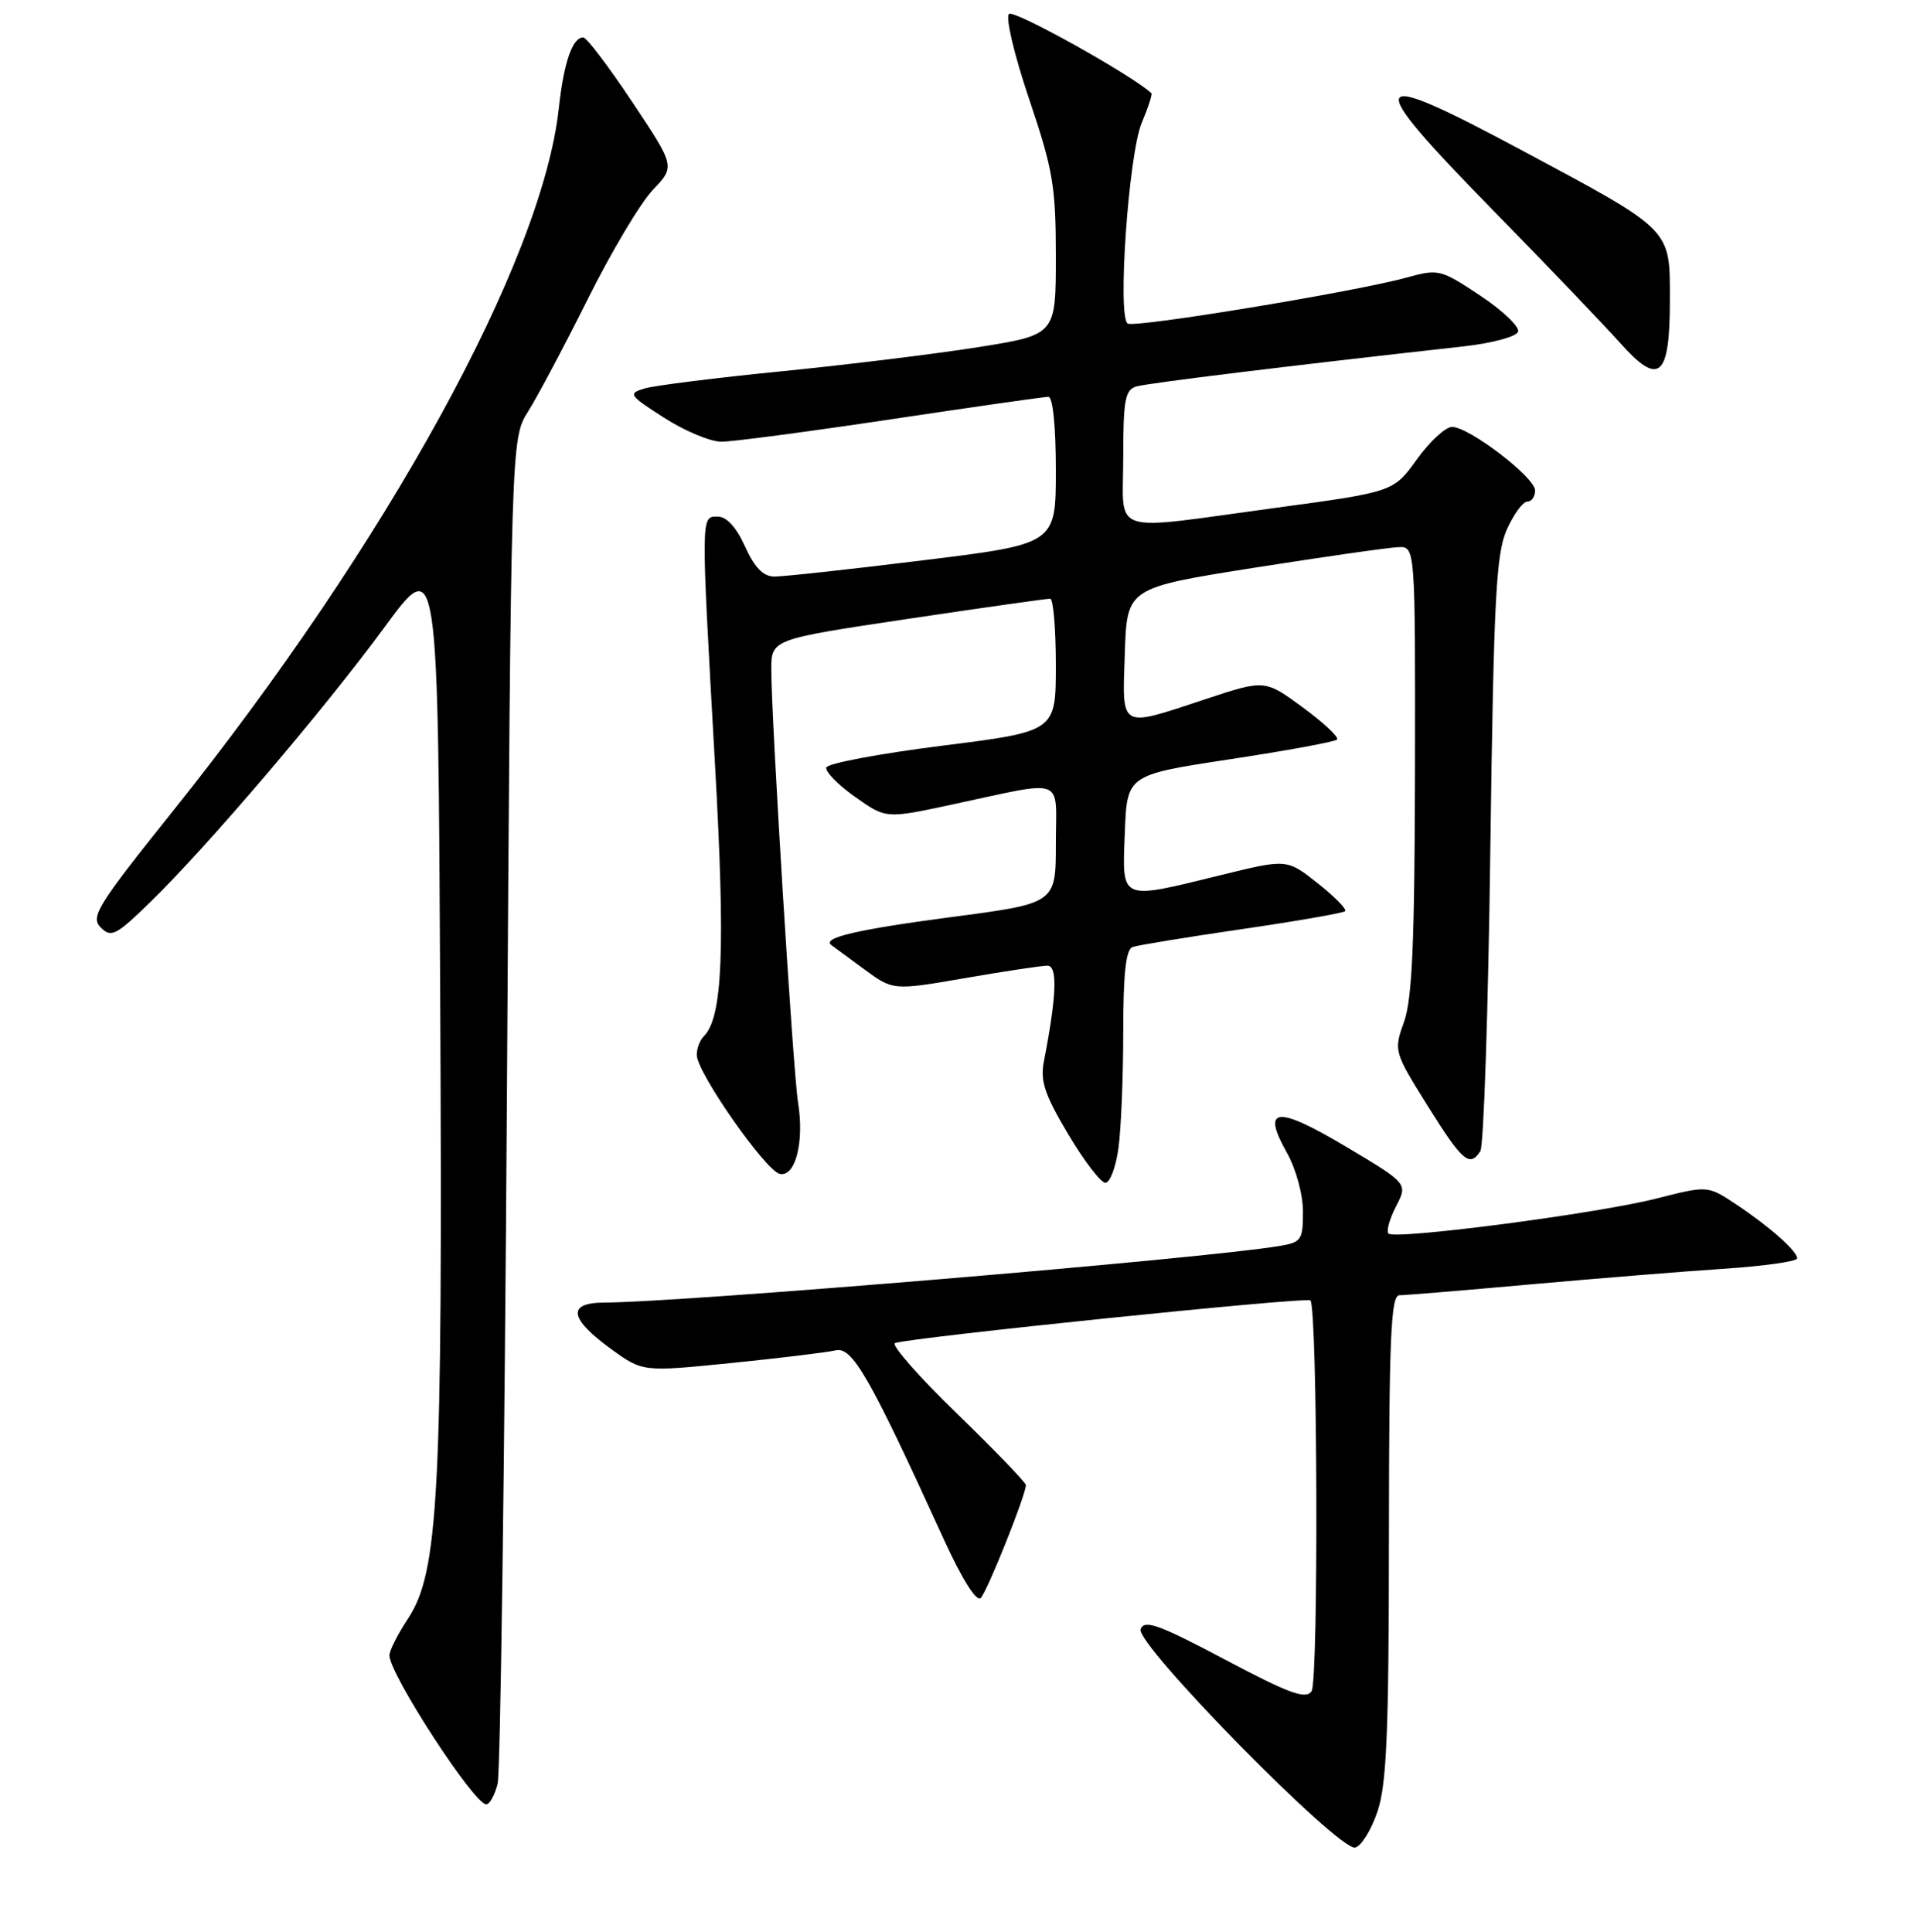 <?xml version="1.0" encoding="UTF-8" standalone="no"?>
<!DOCTYPE svg PUBLIC "-//W3C//DTD SVG 1.1//EN" "http://www.w3.org/Graphics/SVG/1.1/DTD/svg11.dtd" >
<svg xmlns="http://www.w3.org/2000/svg" xmlns:xlink="http://www.w3.org/1999/xlink" version="1.1" viewBox="0 0 256 258">
 <g >
 <path fill="currentColor"
d=" M 183.94 241.99 C 185.18 238.34 185.47 231.48 185.48 205.25 C 185.50 178.55 185.74 173.00 186.88 173.00 C 187.63 173.00 195.51 172.35 204.38 171.55 C 213.24 170.76 224.89 169.81 230.25 169.46 C 235.61 169.10 240.00 168.48 240.00 168.08 C 240.00 167.09 236.29 163.81 231.77 160.81 C 228.04 158.34 228.04 158.34 221.13 160.10 C 213.24 162.10 186.29 165.62 185.42 164.76 C 185.11 164.44 185.56 162.81 186.43 161.13 C 188.01 158.08 188.01 158.08 179.75 153.16 C 170.52 147.66 168.42 147.85 171.81 153.88 C 173.07 156.11 174.00 159.51 174.00 161.84 C 174.00 165.65 173.80 165.94 170.75 166.44 C 160.39 168.15 91.21 173.94 80.68 173.98 C 75.67 174.00 76.01 176.13 81.67 180.23 C 85.84 183.24 85.84 183.24 97.67 182.05 C 104.18 181.39 110.44 180.63 111.59 180.36 C 113.81 179.83 116.11 183.83 125.96 205.43 C 128.48 210.95 130.40 214.00 130.97 213.43 C 131.85 212.55 137.00 199.66 137.00 198.35 C 137.00 198.02 132.84 193.70 127.75 188.76 C 122.66 183.83 118.96 179.60 119.52 179.39 C 121.37 178.66 174.49 173.20 174.99 173.68 C 175.95 174.60 176.10 224.49 175.15 225.89 C 174.39 227.02 172.17 226.21 163.57 221.65 C 154.74 216.98 152.83 216.29 152.32 217.60 C 151.58 219.55 178.72 247.19 180.96 246.77 C 181.76 246.61 183.10 244.47 183.94 241.99 Z  M 66.45 238.25 C 66.83 236.74 67.38 195.69 67.69 147.04 C 68.24 58.57 68.24 58.57 70.53 54.95 C 71.79 52.95 75.38 46.19 78.51 39.91 C 81.64 33.63 85.54 27.09 87.18 25.37 C 90.17 22.23 90.17 22.23 84.43 13.62 C 81.28 8.88 78.33 5.00 77.89 5.00 C 76.44 5.00 75.29 8.35 74.62 14.50 C 72.38 34.93 51.71 72.56 23.03 108.41 C 12.97 120.98 12.05 122.48 13.45 123.88 C 14.85 125.28 15.49 124.95 20.10 120.46 C 27.74 113.02 43.30 94.75 51.36 83.76 C 58.50 74.03 58.50 74.03 58.79 133.76 C 59.12 199.67 58.58 210.00 54.46 216.23 C 53.11 218.28 52.00 220.47 52.00 221.10 C 52.00 223.59 63.31 241.00 64.93 241.00 C 65.39 241.00 66.07 239.76 66.45 238.25 Z  M 149.36 153.36 C 149.71 150.81 150.00 143.82 150.00 137.83 C 150.00 130.02 150.35 126.81 151.25 126.49 C 151.94 126.25 158.50 125.17 165.84 124.10 C 173.18 123.03 179.38 121.95 179.63 121.70 C 179.89 121.45 178.24 119.77 175.98 117.98 C 171.86 114.72 171.86 114.72 163.13 116.86 C 149.40 120.23 149.86 120.43 150.21 111.25 C 150.50 103.50 150.50 103.50 164.26 101.41 C 171.82 100.26 178.26 99.08 178.55 98.78 C 178.85 98.48 176.80 96.56 174.00 94.50 C 168.91 90.76 168.91 90.76 160.99 93.38 C 149.37 97.22 149.87 97.51 150.21 87.26 C 150.50 78.52 150.50 78.52 167.50 75.83 C 176.85 74.36 185.51 73.12 186.75 73.08 C 189.00 73.00 189.00 73.00 188.96 102.75 C 188.92 125.68 188.59 133.40 187.51 136.45 C 186.11 140.36 186.13 140.44 190.65 147.70 C 195.29 155.13 196.26 155.97 197.69 153.75 C 198.14 153.06 198.74 134.95 199.02 113.50 C 199.48 79.95 199.78 73.98 201.22 70.75 C 202.14 68.69 203.37 67.00 203.95 67.00 C 204.53 67.00 205.00 66.33 205.00 65.51 C 205.00 63.77 196.24 57.06 193.92 57.02 C 193.05 57.01 190.93 58.96 189.22 61.35 C 186.09 65.70 186.09 65.70 170.21 67.85 C 147.74 70.89 150.00 71.65 150.00 61.07 C 150.00 53.42 150.25 52.06 151.75 51.62 C 153.26 51.17 172.10 48.86 195.42 46.27 C 199.27 45.84 202.51 44.97 202.73 44.30 C 202.95 43.65 200.68 41.48 197.68 39.49 C 192.39 35.97 192.09 35.90 187.86 37.07 C 181.14 38.94 151.61 43.81 150.60 43.22 C 149.19 42.40 150.71 20.63 152.47 16.41 C 153.33 14.37 153.91 12.58 153.76 12.45 C 151.10 9.99 135.37 1.23 134.74 1.86 C 134.26 2.34 135.45 7.36 137.44 13.25 C 140.62 22.67 141.00 24.89 141.00 34.25 C 141.00 44.71 141.00 44.71 130.75 46.35 C 125.11 47.25 113.30 48.70 104.50 49.58 C 95.70 50.45 87.42 51.49 86.10 51.88 C 83.83 52.56 83.96 52.77 88.69 55.80 C 91.43 57.56 94.87 59.00 96.34 59.00 C 97.81 59.00 108.00 57.65 119.00 56.00 C 130.00 54.35 139.44 53.00 140.00 53.00 C 140.60 53.00 141.00 56.92 141.00 62.83 C 141.00 72.66 141.00 72.66 123.25 74.84 C 113.49 76.05 104.56 77.02 103.40 77.01 C 101.93 77.00 100.77 75.81 99.50 73.00 C 98.34 70.43 97.04 69.00 95.85 69.00 C 93.58 69.00 93.59 68.40 95.47 101.88 C 96.88 126.83 96.51 135.89 93.99 138.41 C 93.44 138.96 93.02 140.10 93.05 140.95 C 93.14 143.37 102.30 156.46 104.16 156.80 C 106.24 157.19 107.42 152.50 106.57 147.23 C 105.91 143.16 103.00 96.01 103.00 89.45 C 103.00 85.39 103.00 85.39 121.25 82.66 C 131.29 81.16 139.84 79.95 140.25 79.97 C 140.66 79.99 141.00 83.98 141.00 88.85 C 141.00 97.69 141.00 97.69 125.83 99.60 C 117.49 100.65 110.52 101.96 110.35 102.51 C 110.18 103.05 111.90 104.82 114.17 106.42 C 118.30 109.35 118.30 109.35 126.90 107.51 C 142.59 104.16 141.00 103.57 141.00 112.71 C 141.00 120.66 141.00 120.66 127.04 122.49 C 114.42 124.16 109.70 125.26 111.03 126.24 C 111.29 126.43 113.25 127.87 115.38 129.44 C 119.26 132.30 119.26 132.30 128.88 130.64 C 134.17 129.72 139.12 128.98 139.88 128.98 C 141.26 129.00 141.11 132.96 139.41 141.74 C 138.89 144.38 139.50 146.20 142.64 151.48 C 144.76 155.05 147.00 157.97 147.61 157.98 C 148.23 157.99 149.01 155.91 149.36 153.36 Z  M 223.00 40.05 C 223.00 30.46 223.42 30.89 203.12 20.02 C 182.35 8.90 181.78 10.10 199.30 28.00 C 206.57 35.42 214.24 43.44 216.35 45.80 C 221.57 51.67 223.00 50.44 223.00 40.05 Z "/>
</g>
</svg>